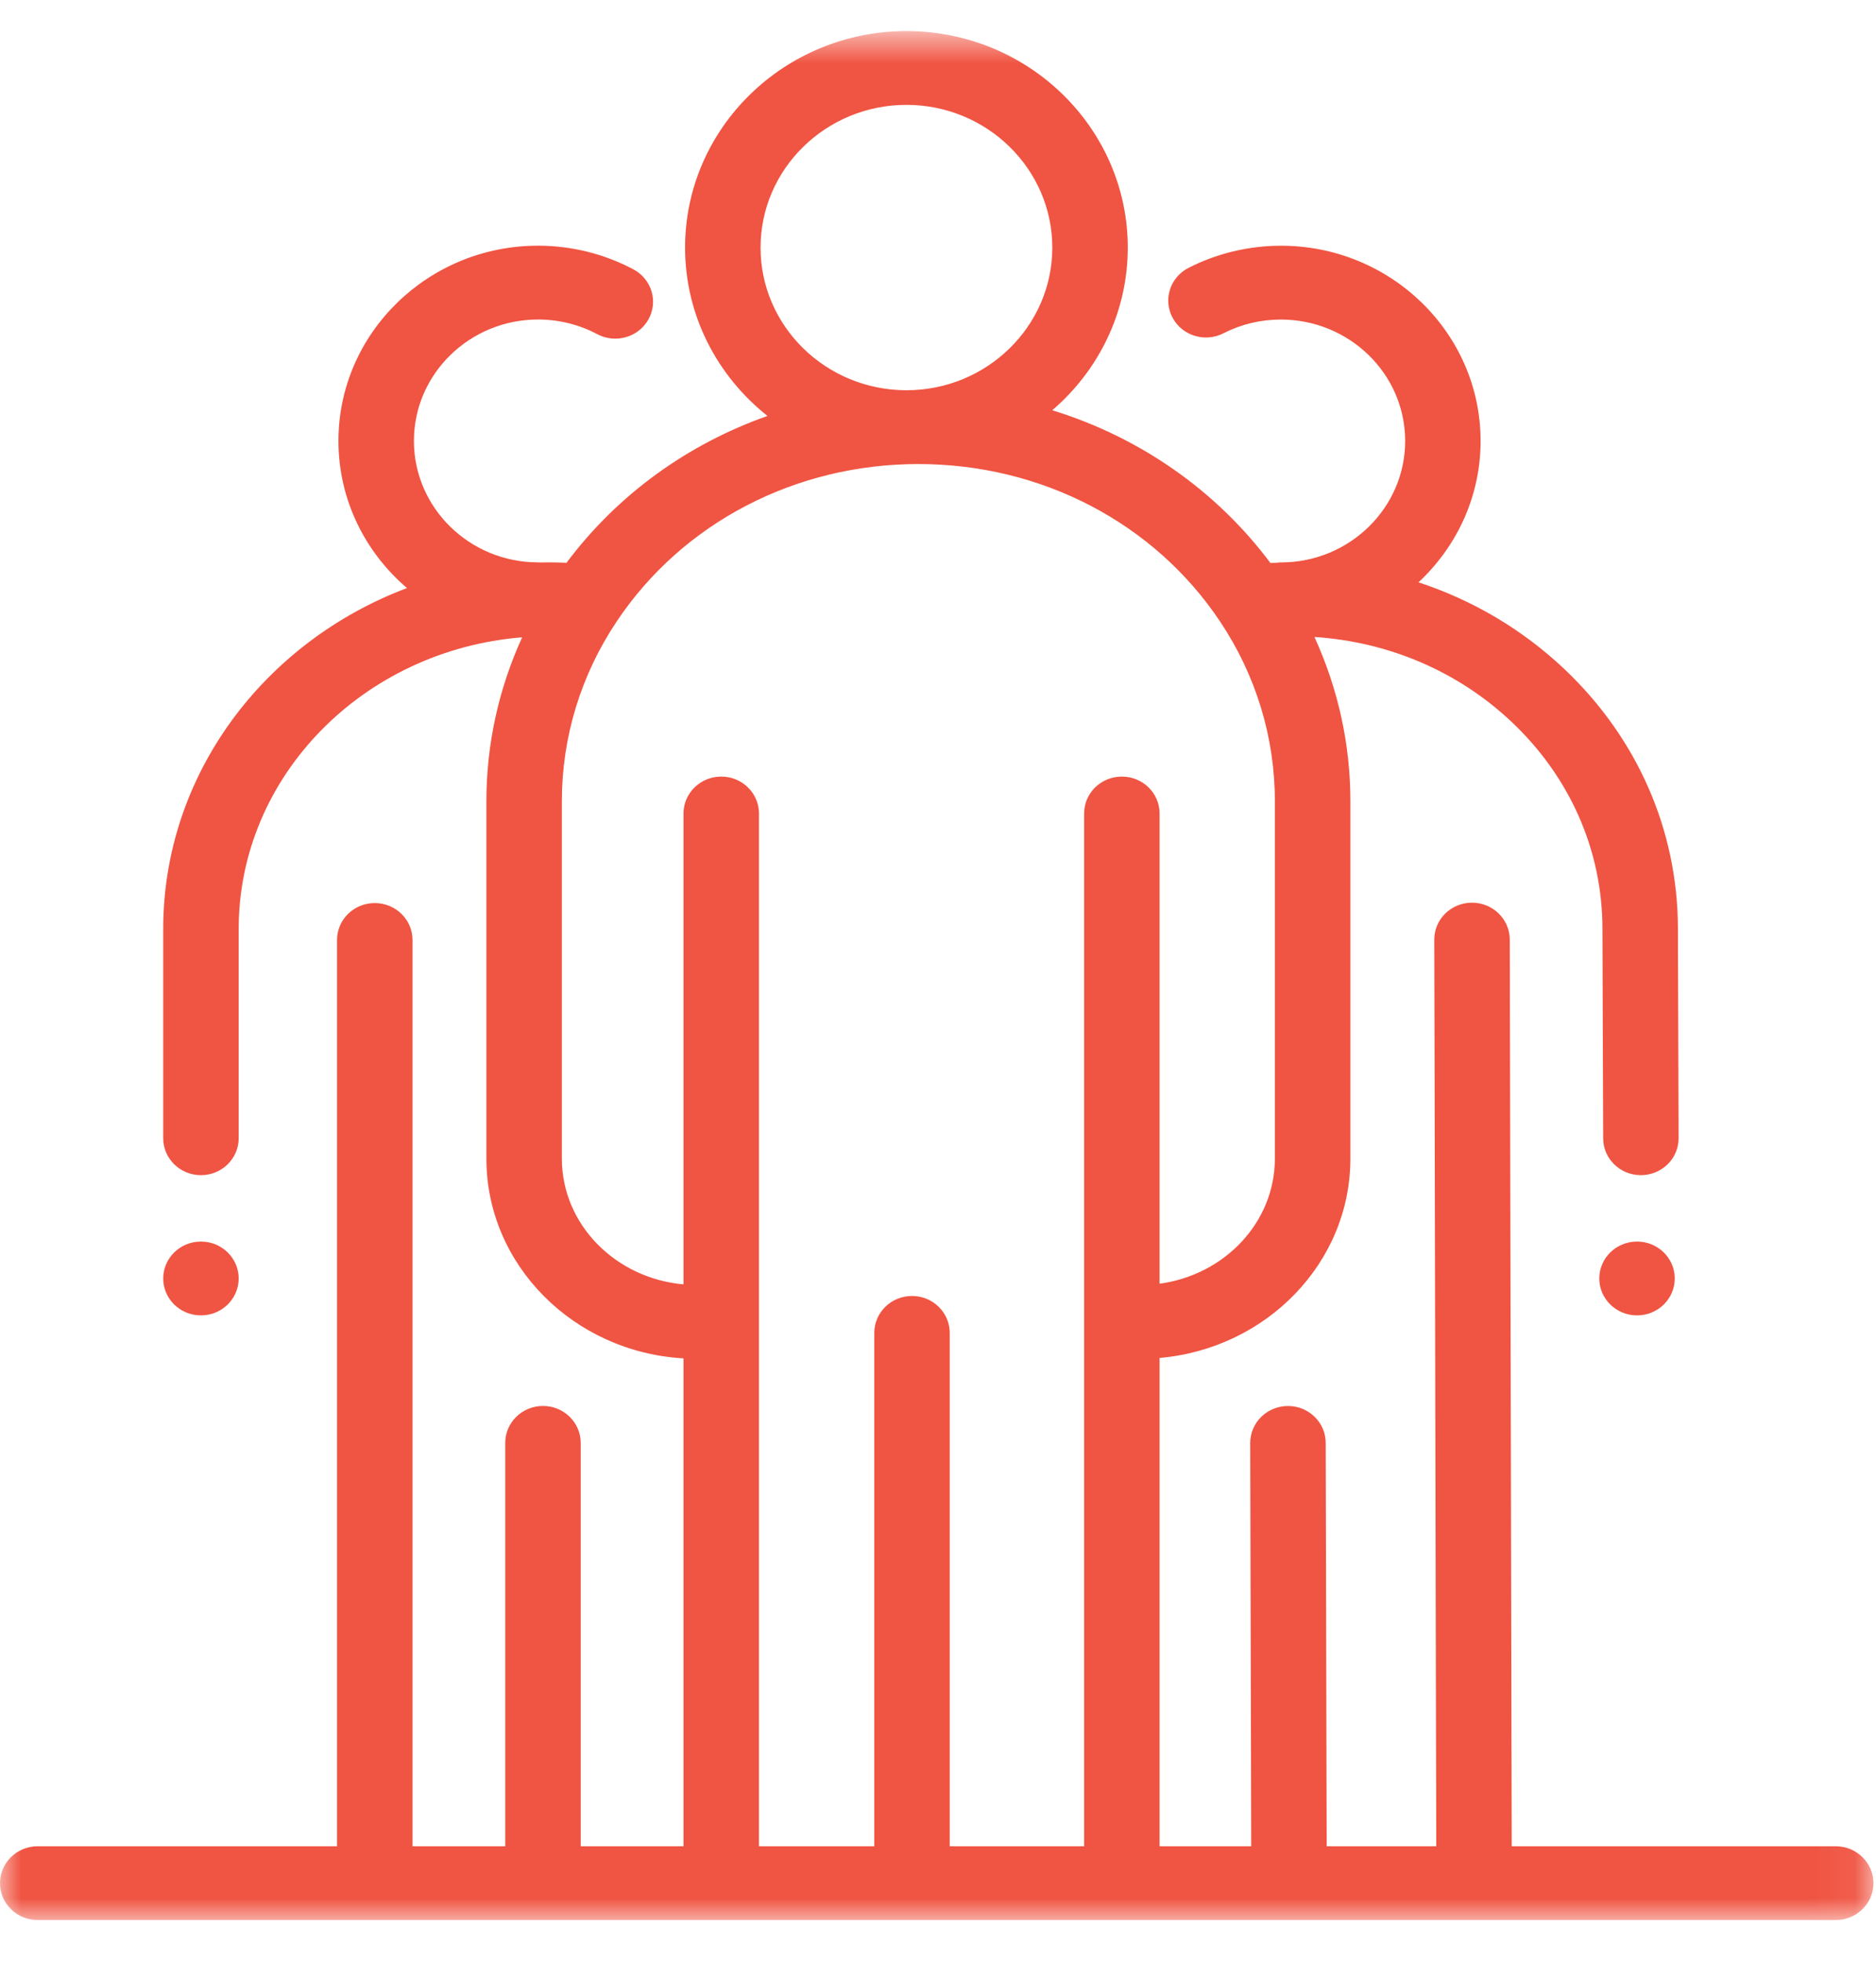 <svg width="44" height="46" viewBox="0 0 44 46" fill="none" xmlns="http://www.w3.org/2000/svg">
<path fill-rule="evenodd" clip-rule="evenodd" d="M38.395 29.113C38.883 29.113 39.28 29.501 39.28 29.978C39.28 30.457 38.883 30.844 38.395 30.844C37.907 30.844 37.51 30.457 37.51 29.978C37.51 29.501 37.907 29.113 38.395 29.113Z" fill="#F05442"/>
<path fill-rule="evenodd" clip-rule="evenodd" d="M4.713 29.113C5.201 29.113 5.598 29.501 5.598 29.978C5.598 30.457 5.201 30.844 4.713 30.844C4.224 30.844 3.828 30.457 3.828 29.978C3.828 29.501 4.224 29.113 4.713 29.113Z" fill="#F05442"/>
<mask id="mask0" mask-type="alpha" maskUnits="userSpaceOnUse" x="0" y="0" width="44" height="46">
<path fill-rule="evenodd" clip-rule="evenodd" d="M0 22.876V45.023H43.94V22.876V0.729H0V22.876Z" fill="white"/>
</mask>
<g mask="url(#mask0)">
<path fill-rule="evenodd" clip-rule="evenodd" d="M26.312 18.21C25.823 18.21 25.427 18.597 25.427 19.076V43.292H22.275V31.254C22.275 30.777 21.879 30.389 21.39 30.389C20.901 30.389 20.506 30.777 20.506 31.254V43.292H17.801V19.076C17.801 18.597 17.405 18.21 16.916 18.21C16.428 18.21 16.031 18.597 16.031 19.076V30.117C14.433 29.976 13.178 28.708 13.178 27.169V18.784C13.178 17.286 13.623 15.829 14.466 14.569C16.01 12.259 18.654 10.881 21.54 10.881C24.43 10.881 27.076 12.263 28.619 14.578C29.458 15.836 29.901 17.291 29.901 18.784V27.169C29.901 28.66 28.724 29.896 27.197 30.101V19.076C27.197 18.597 26.801 18.21 26.312 18.21ZM17.838 5.806C17.838 3.961 19.373 2.459 21.26 2.459C23.146 2.459 24.681 3.961 24.681 5.806C24.681 7.65 23.146 9.151 21.26 9.151C19.373 9.151 17.838 7.65 17.838 5.806ZM43.054 43.292H35.456L35.41 22.03C35.408 21.553 35.013 21.167 34.524 21.167H34.523C34.034 21.168 33.638 21.556 33.64 22.034L33.686 43.292H31.116L31.093 33.833C31.092 33.356 30.696 32.969 30.209 32.969H30.206C29.717 32.971 29.322 33.359 29.323 33.836L29.346 43.292H27.197V31.842C29.702 31.625 31.672 29.612 31.672 27.169V18.784C31.672 17.45 31.382 16.144 30.829 14.936C32.576 15.051 34.203 15.746 35.454 16.928C36.824 18.22 37.581 19.94 37.584 21.769L37.601 26.693C37.602 27.17 37.998 27.556 38.485 27.556H38.488C38.977 27.554 39.372 27.166 39.37 26.688L39.354 21.765C39.349 19.464 38.401 17.304 36.684 15.682C35.703 14.757 34.538 14.071 33.269 13.655C34.168 12.818 34.729 11.637 34.726 10.331C34.721 7.809 32.621 5.762 30.044 5.762H30.034C29.283 5.764 28.537 5.943 27.875 6.282C27.442 6.503 27.275 7.026 27.502 7.45C27.728 7.873 28.263 8.037 28.696 7.815C29.112 7.602 29.564 7.494 30.038 7.493C31.646 7.492 32.953 8.764 32.957 10.334C32.961 11.904 31.656 13.185 30.05 13.188C30.012 13.188 29.975 13.191 29.938 13.196C29.891 13.198 29.844 13.199 29.797 13.202C28.518 11.491 26.724 10.25 24.68 9.62C25.765 8.689 26.451 7.324 26.451 5.806C26.451 3.006 24.122 0.729 21.26 0.729C18.397 0.729 16.068 3.006 16.068 5.806C16.068 7.398 16.824 8.821 18.001 9.753C16.125 10.415 14.48 11.601 13.287 13.197C13.146 13.191 13.006 13.187 12.867 13.187C12.8 13.187 12.735 13.188 12.669 13.19C12.653 13.189 12.637 13.187 12.62 13.187C11.014 13.187 9.708 11.909 9.708 10.339C9.708 8.77 11.014 7.492 12.62 7.492C13.106 7.492 13.586 7.611 14.008 7.836C14.438 8.064 14.975 7.909 15.209 7.489C15.443 7.069 15.284 6.543 14.854 6.315C14.172 5.953 13.4 5.761 12.62 5.761C10.038 5.761 7.938 7.815 7.938 10.339C7.938 11.714 8.561 12.948 9.546 13.789C6.2 15.05 3.828 18.158 3.828 21.784V26.69C3.828 27.169 4.224 27.556 4.713 27.556C5.202 27.556 5.598 27.169 5.598 26.69V21.784C5.598 18.195 8.528 15.243 12.247 14.944C11.696 16.149 11.408 17.453 11.408 18.784V27.169C11.408 29.661 13.456 31.705 16.031 31.852V43.292H13.62V33.834C13.62 33.356 13.224 32.968 12.735 32.968C12.246 32.968 11.85 33.356 11.85 33.834V43.292H9.675V22.041C9.675 21.563 9.279 21.176 8.79 21.176C8.301 21.176 7.905 21.563 7.905 22.041V43.292H0.885C0.397 43.292 0 43.68 0 44.158C0 44.635 0.396 45.023 0.885 45.023H43.054C43.543 45.023 43.94 44.635 43.94 44.158C43.939 43.68 43.543 43.292 43.054 43.292Z" fill="#F05442"/>
</g>
</svg>
